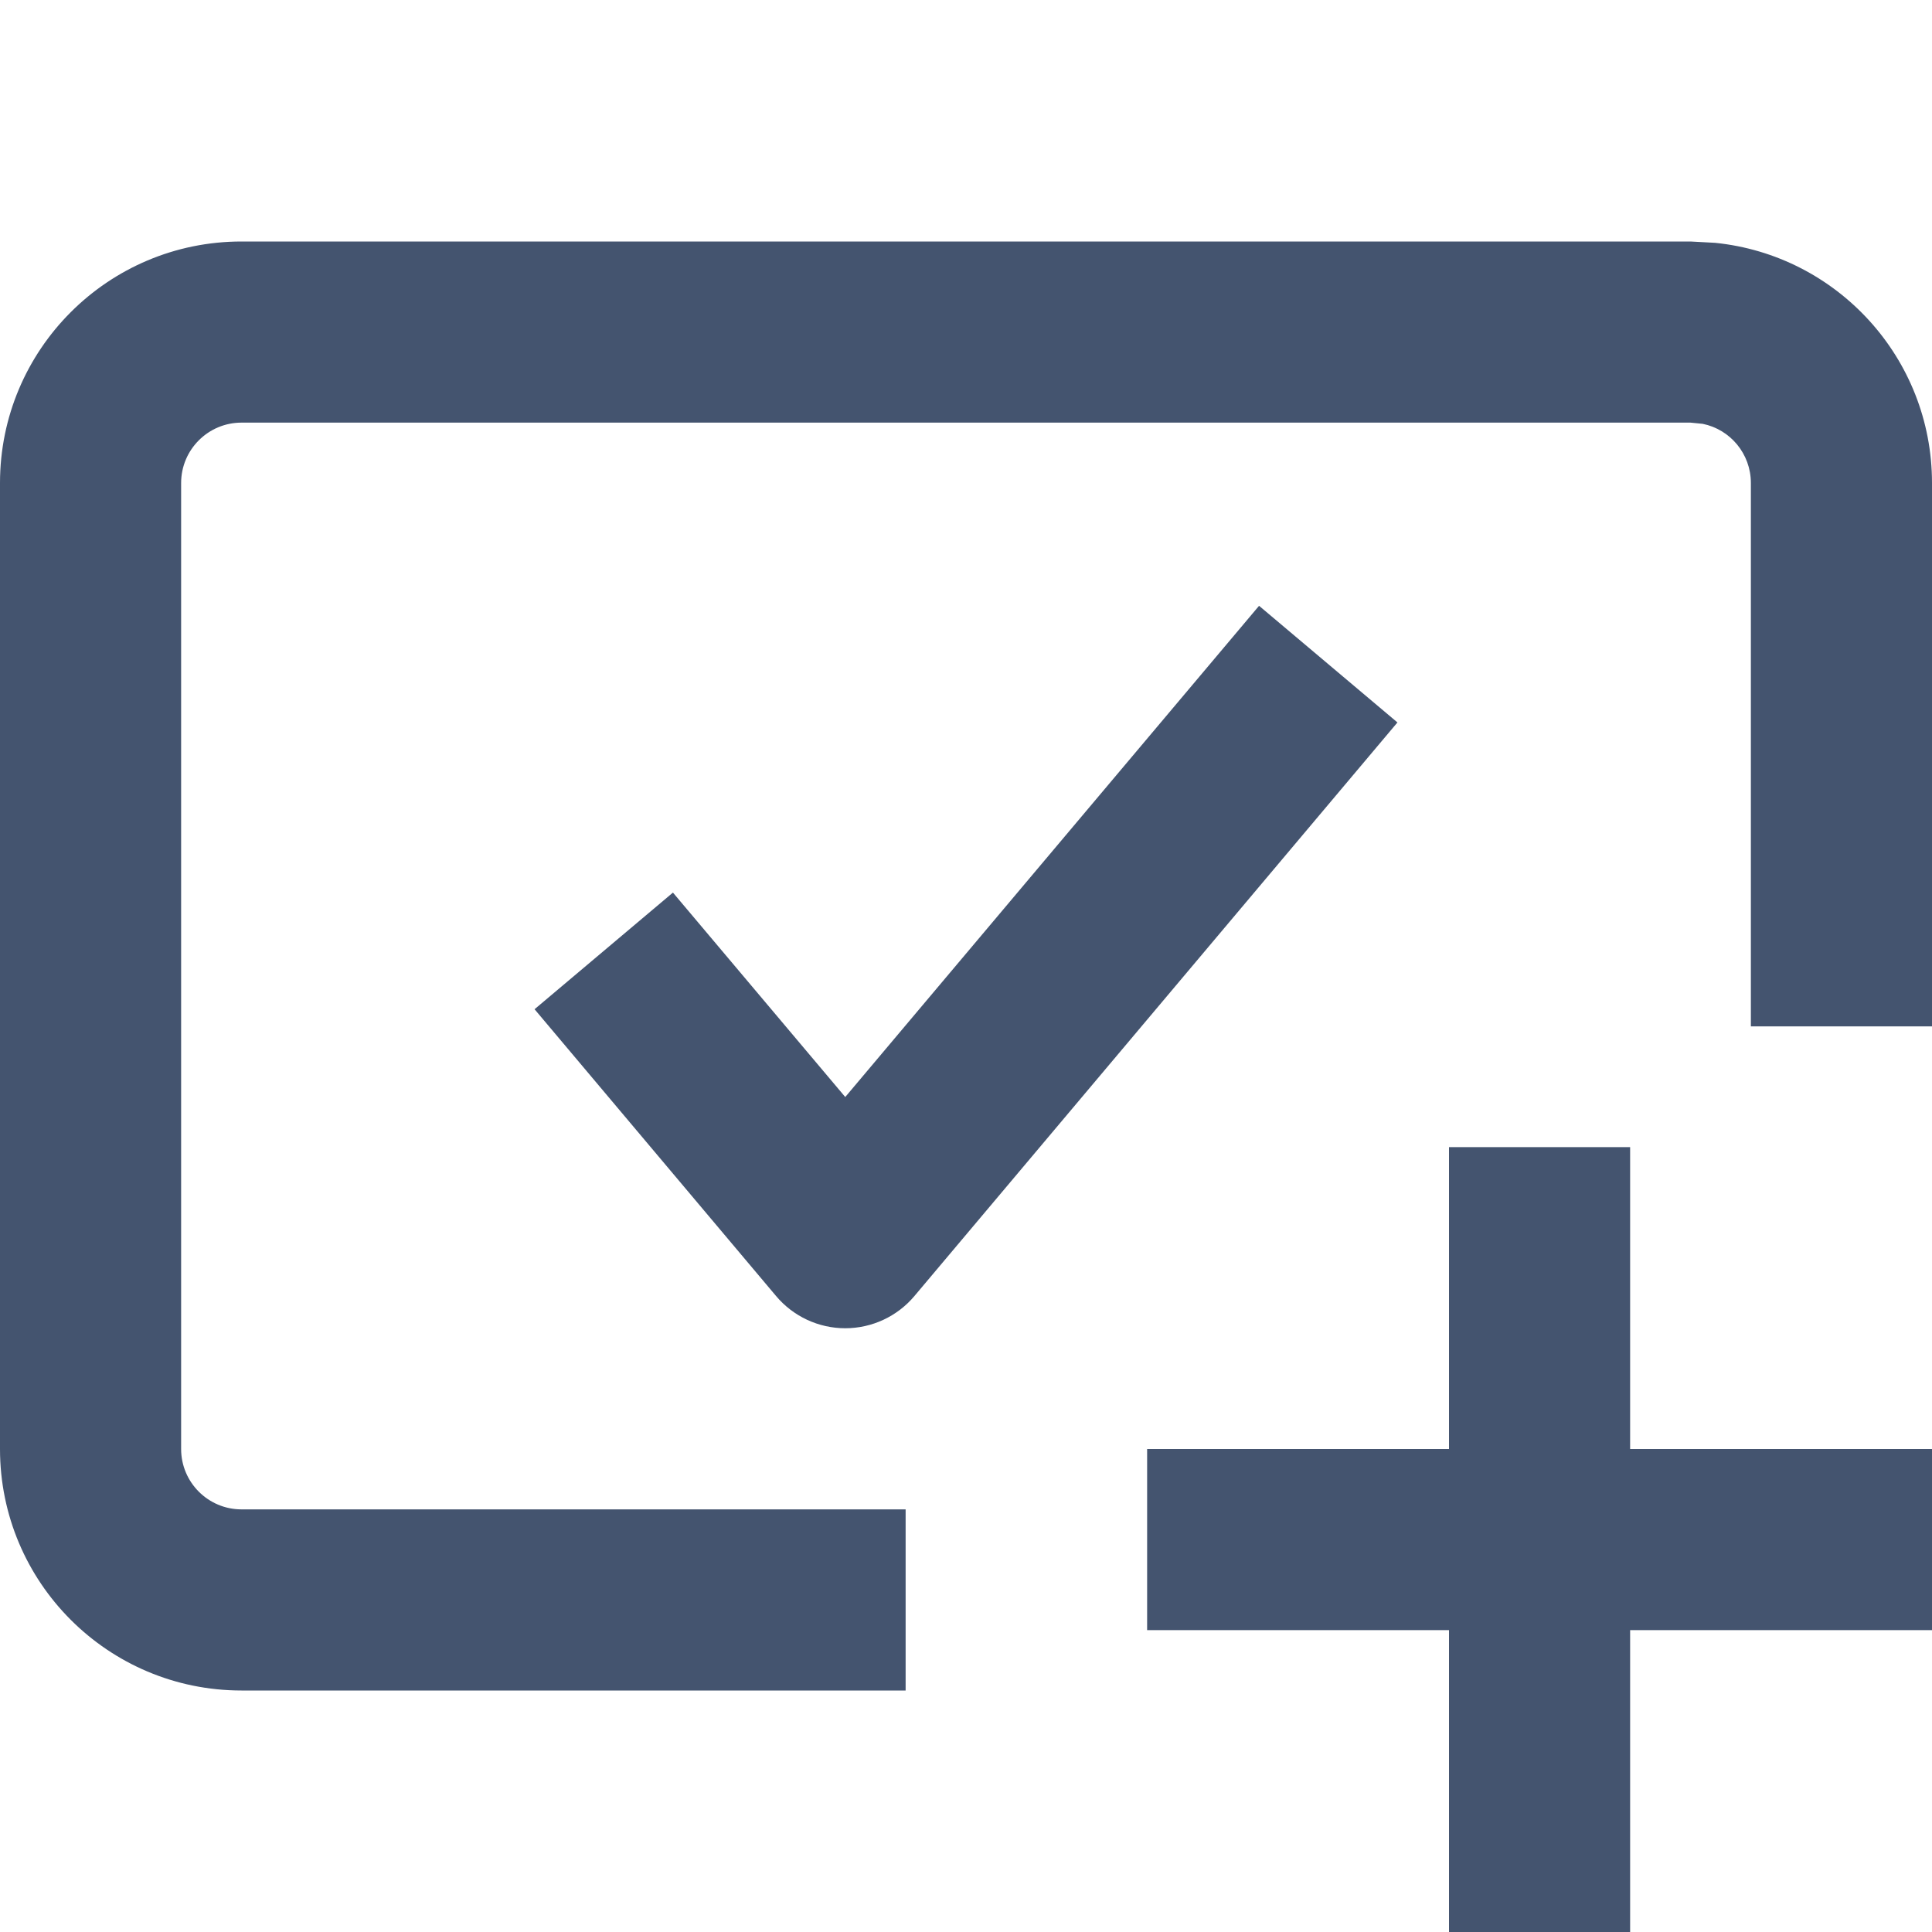 <svg width="16" height="16" viewBox="0 0 16 16" fill="none" xmlns="http://www.w3.org/2000/svg">
<path d="M11.573 5.983L7.573 10.733C7.431 10.902 7.221 11 7 11C6.779 11 6.569 10.902 6.427 10.733L4.427 8.358L5.573 7.392L7 9.085L10.427 5.017L11.573 5.983ZM14.5 4C14.5 3.758 14.329 3.556 14.101 3.51L14 3.5H2C1.724 3.5 1.5 3.724 1.5 4V12C1.5 12.276 1.724 12.5 2 12.5H7.5V14H2C0.895 14 2.0133e-09 13.105 0 12V4C1.28853e-07 2.895 0.895 2 2 2H14L14.204 2.011C15.213 2.113 16 2.964 16 4V8.5H14.5V4Z" fill="#44546F"/>
<path d="M13.5 9.5V12H16V13.5H13.5V16H12V13.5H9.5V12H12V9.5H13.5Z" fill="#44546F"/>
</svg>
